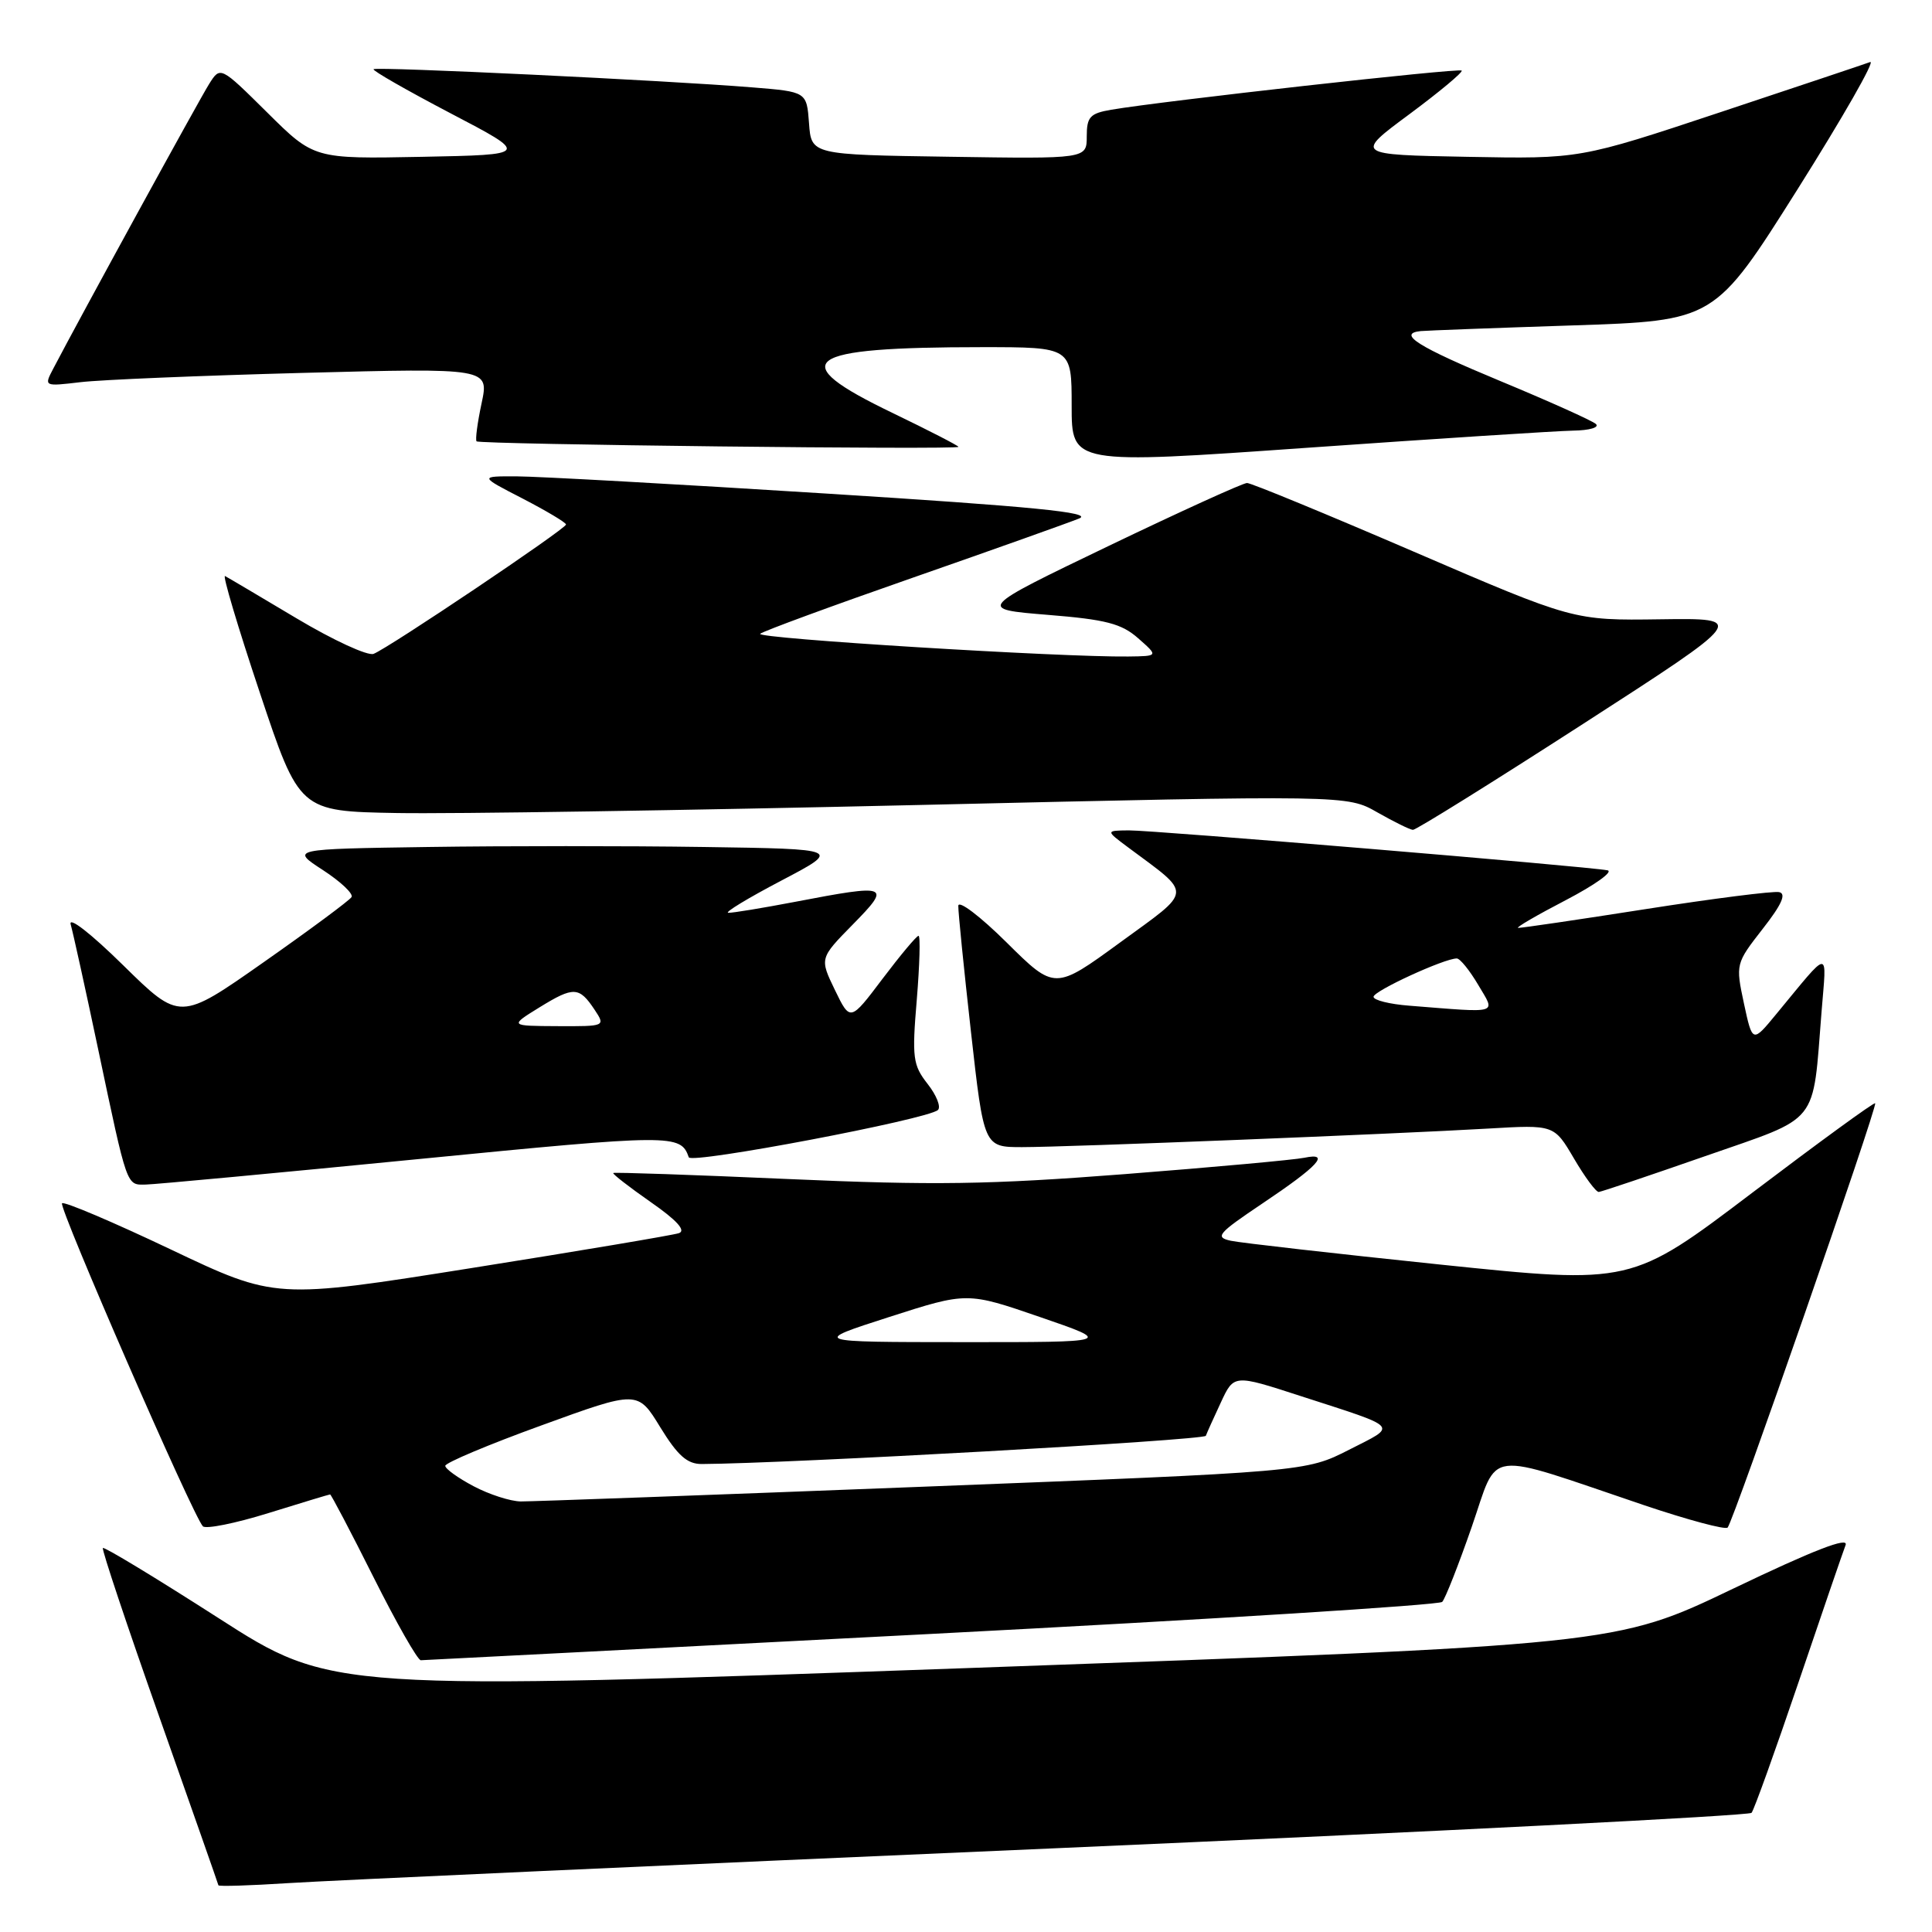 <?xml version="1.0" encoding="UTF-8" standalone="no"?>
<!DOCTYPE svg PUBLIC "-//W3C//DTD SVG 1.1//EN" "http://www.w3.org/Graphics/SVG/1.1/DTD/svg11.dtd" >
<svg xmlns="http://www.w3.org/2000/svg" xmlns:xlink="http://www.w3.org/1999/xlink" version="1.1" viewBox="0 0 256 256">
 <g >
 <path fill="currentColor"
d=" M 139.49 244.92 C 190.09 242.71 231.76 240.59 232.09 240.21 C 232.42 239.82 235.21 232.05 238.30 222.95 C 241.38 213.85 244.20 205.65 244.55 204.73 C 244.99 203.58 240.30 205.40 229.64 210.51 C 214.08 217.97 214.08 217.97 129.01 221.00 C 43.94 224.03 43.94 224.03 28.93 214.39 C 20.67 209.09 13.79 204.92 13.63 205.12 C 13.47 205.33 16.83 215.40 21.11 227.50 C 25.38 239.60 28.91 249.64 28.94 249.81 C 28.97 249.98 33.16 249.85 38.25 249.52 C 43.34 249.19 88.90 247.12 139.49 244.92 Z  M 123.44 216.50 C 160.25 214.59 190.70 212.68 191.10 212.26 C 191.50 211.84 193.26 207.37 195.01 202.33 C 198.64 191.88 196.32 192.17 217.92 199.47 C 223.66 201.40 228.61 202.73 228.92 202.41 C 229.66 201.68 248.81 146.60 248.47 146.19 C 248.33 146.02 241.01 151.36 232.19 158.04 C 216.16 170.19 216.16 170.19 190.83 167.56 C 176.90 166.11 164.42 164.69 163.10 164.41 C 160.93 163.94 161.35 163.45 167.27 159.47 C 174.69 154.50 176.37 152.67 172.83 153.41 C 171.55 153.68 160.82 154.66 149.00 155.58 C 131.05 156.97 123.70 157.08 104.50 156.23 C 91.85 155.67 81.39 155.31 81.26 155.43 C 81.13 155.55 83.36 157.28 86.22 159.28 C 89.69 161.69 90.93 163.07 89.96 163.40 C 89.16 163.67 76.80 165.75 62.50 168.02 C 36.50 172.15 36.50 172.15 22.61 165.55 C 14.97 161.92 8.50 159.17 8.22 159.44 C 7.73 159.94 25.56 200.85 26.88 202.24 C 27.26 202.64 31.16 201.86 35.54 200.50 C 39.92 199.14 43.61 198.02 43.74 198.02 C 43.87 198.01 46.47 202.95 49.50 209.00 C 52.53 215.05 55.35 220.00 55.76 219.99 C 56.17 219.98 86.62 218.41 123.44 216.50 Z  M 225.96 153.19 C 241.30 147.84 240.14 149.29 241.37 134.00 C 242.04 125.60 242.65 125.56 235.35 134.39 C 232.21 138.20 232.21 138.20 231.08 132.96 C 229.97 127.75 229.99 127.67 233.55 123.10 C 236.10 119.85 236.73 118.41 235.74 118.21 C 234.96 118.05 227.01 119.06 218.07 120.46 C 209.14 121.86 201.52 122.98 201.16 122.95 C 200.80 122.92 203.65 121.26 207.50 119.26 C 211.35 117.25 213.82 115.48 213.00 115.32 C 210.30 114.80 152.75 110.00 149.58 110.03 C 146.50 110.06 146.50 110.06 149.48 112.28 C 158.08 118.68 158.16 117.78 148.45 124.86 C 139.76 131.20 139.76 131.20 133.38 124.88 C 129.87 121.40 126.99 119.22 126.98 120.03 C 126.96 120.84 127.72 128.36 128.66 136.75 C 130.37 152.00 130.37 152.00 135.44 152.00 C 141.42 152.00 184.69 150.27 197.22 149.54 C 205.93 149.03 205.93 149.03 208.56 153.51 C 210.01 155.98 211.48 157.97 211.85 157.94 C 212.21 157.91 218.56 155.77 225.96 153.19 Z  M 55.50 153.58 C 89.21 150.27 90.18 150.26 91.27 153.35 C 91.59 154.27 122.99 148.31 124.28 147.08 C 124.71 146.68 124.09 145.12 122.91 143.62 C 120.96 141.13 120.83 140.16 121.48 132.45 C 121.86 127.80 121.97 124.00 121.71 124.00 C 121.45 124.00 119.31 126.56 116.95 129.68 C 112.66 135.37 112.66 135.37 110.63 131.18 C 108.60 126.98 108.60 126.98 113.01 122.49 C 118.16 117.25 117.81 117.11 105.34 119.50 C 101.03 120.32 97.05 120.98 96.50 120.95 C 95.95 120.92 99.10 119.01 103.50 116.70 C 111.50 112.50 111.50 112.50 93.25 112.23 C 83.21 112.08 66.79 112.08 56.75 112.23 C 38.50 112.50 38.50 112.50 42.79 115.29 C 45.14 116.82 46.85 118.43 46.58 118.87 C 46.31 119.31 41.08 123.19 34.96 127.48 C 23.84 135.29 23.84 135.29 16.32 127.90 C 12.02 123.67 9.04 121.36 9.37 122.50 C 9.68 123.60 11.32 131.03 13.00 139.00 C 16.90 157.48 16.73 157.01 19.32 156.96 C 20.52 156.94 36.80 155.42 55.50 153.58 Z  M 209.72 95.95 C 231.50 81.90 231.50 81.90 220.00 82.06 C 208.50 82.22 208.50 82.22 187.36 73.11 C 175.73 68.10 165.78 64.00 165.24 64.00 C 164.70 64.00 156.44 67.76 146.88 72.35 C 129.50 80.71 129.50 80.71 138.82 81.47 C 146.55 82.09 148.61 82.63 150.82 84.58 C 153.50 86.94 153.50 86.94 149.50 86.99 C 140.66 87.10 100.01 84.60 100.73 83.98 C 101.15 83.62 110.28 80.27 121.00 76.53 C 131.72 72.79 141.62 69.26 143.00 68.70 C 144.90 67.91 136.87 67.12 109.50 65.40 C 89.70 64.15 71.25 63.13 68.50 63.12 C 63.50 63.10 63.50 63.10 69.25 66.06 C 72.41 67.70 75.00 69.24 75.00 69.50 C 75.00 70.07 51.48 85.88 49.50 86.64 C 48.72 86.94 44.13 84.82 39.29 81.93 C 34.46 79.05 30.19 76.52 29.82 76.33 C 29.45 76.13 31.51 83.06 34.41 91.73 C 39.67 107.50 39.67 107.50 52.59 107.73 C 59.69 107.86 90.92 107.38 122.00 106.66 C 178.50 105.35 178.50 105.35 182.50 107.64 C 184.70 108.89 186.82 109.94 187.22 109.96 C 187.62 109.98 197.74 103.68 209.72 95.95 Z  M 208.45 57.06 C 210.64 57.03 211.98 56.63 211.45 56.17 C 210.93 55.72 205.21 53.15 198.75 50.47 C 187.89 45.96 185.08 44.20 188.25 43.87 C 188.94 43.80 197.98 43.46 208.35 43.12 C 227.20 42.50 227.20 42.50 238.16 25.12 C 244.18 15.56 248.53 7.96 247.81 8.22 C 247.09 8.49 238.14 11.48 227.92 14.88 C 209.33 21.06 209.33 21.06 194.42 20.78 C 179.50 20.50 179.50 20.50 186.78 15.11 C 190.78 12.14 193.88 9.55 193.68 9.35 C 193.32 8.99 154.03 13.38 147.25 14.54 C 144.43 15.02 144.00 15.49 144.00 18.07 C 144.00 21.05 144.00 21.05 125.75 20.77 C 107.50 20.50 107.50 20.50 107.20 16.33 C 106.89 12.16 106.89 12.16 99.70 11.58 C 88.29 10.65 49.86 8.81 49.50 9.17 C 49.32 9.35 53.90 11.97 59.68 15.00 C 70.20 20.50 70.20 20.50 55.90 20.78 C 41.61 21.06 41.61 21.06 35.41 14.91 C 29.20 8.76 29.20 8.76 27.71 11.13 C 26.42 13.17 10.58 42.10 7.05 48.86 C 5.82 51.21 5.83 51.21 10.66 50.64 C 13.32 50.32 26.59 49.77 40.15 49.41 C 64.81 48.76 64.81 48.76 63.81 53.45 C 63.26 56.03 62.96 58.29 63.15 58.48 C 63.58 58.89 127.00 59.62 127.00 59.21 C 127.00 59.06 123.06 57.03 118.25 54.71 C 103.85 47.78 106.28 46.00 130.14 46.00 C 142.00 46.00 142.00 46.00 142.00 53.76 C 142.00 61.53 142.00 61.53 173.25 59.33 C 190.44 58.12 206.28 57.10 208.45 57.06 Z  M 62.75 196.93 C 60.69 195.84 59.00 194.63 59.00 194.23 C 59.00 193.83 64.74 191.41 71.75 188.87 C 84.50 184.23 84.50 184.23 87.49 189.12 C 89.80 192.88 91.06 194.00 92.99 193.99 C 104.37 193.93 159.56 190.84 159.78 190.25 C 159.93 189.84 160.83 187.84 161.78 185.81 C 163.50 182.11 163.50 182.11 172.27 184.96 C 185.70 189.31 185.23 188.80 178.76 192.10 C 173.02 195.02 173.02 195.02 122.26 197.00 C 94.34 198.09 70.38 198.96 69.00 198.95 C 67.62 198.93 64.81 198.02 62.75 196.93 Z  M 117.82 174.51 C 128.15 171.19 128.15 171.19 137.82 174.52 C 147.50 177.85 147.50 177.85 127.50 177.84 C 107.50 177.83 107.50 177.83 117.82 174.51 Z  M 186.75 133.26 C 184.14 133.06 182.00 132.53 182.00 132.08 C 182.00 131.31 191.37 127.00 193.03 127.00 C 193.46 127.00 194.73 128.57 195.87 130.50 C 198.19 134.43 198.88 134.22 186.75 133.26 Z  M 71.50 133.47 C 76.02 130.69 76.74 130.72 78.79 133.80 C 80.24 135.99 80.21 136.00 73.87 135.97 C 67.50 135.94 67.50 135.94 71.50 133.47 Z "/>
</g>
</svg>